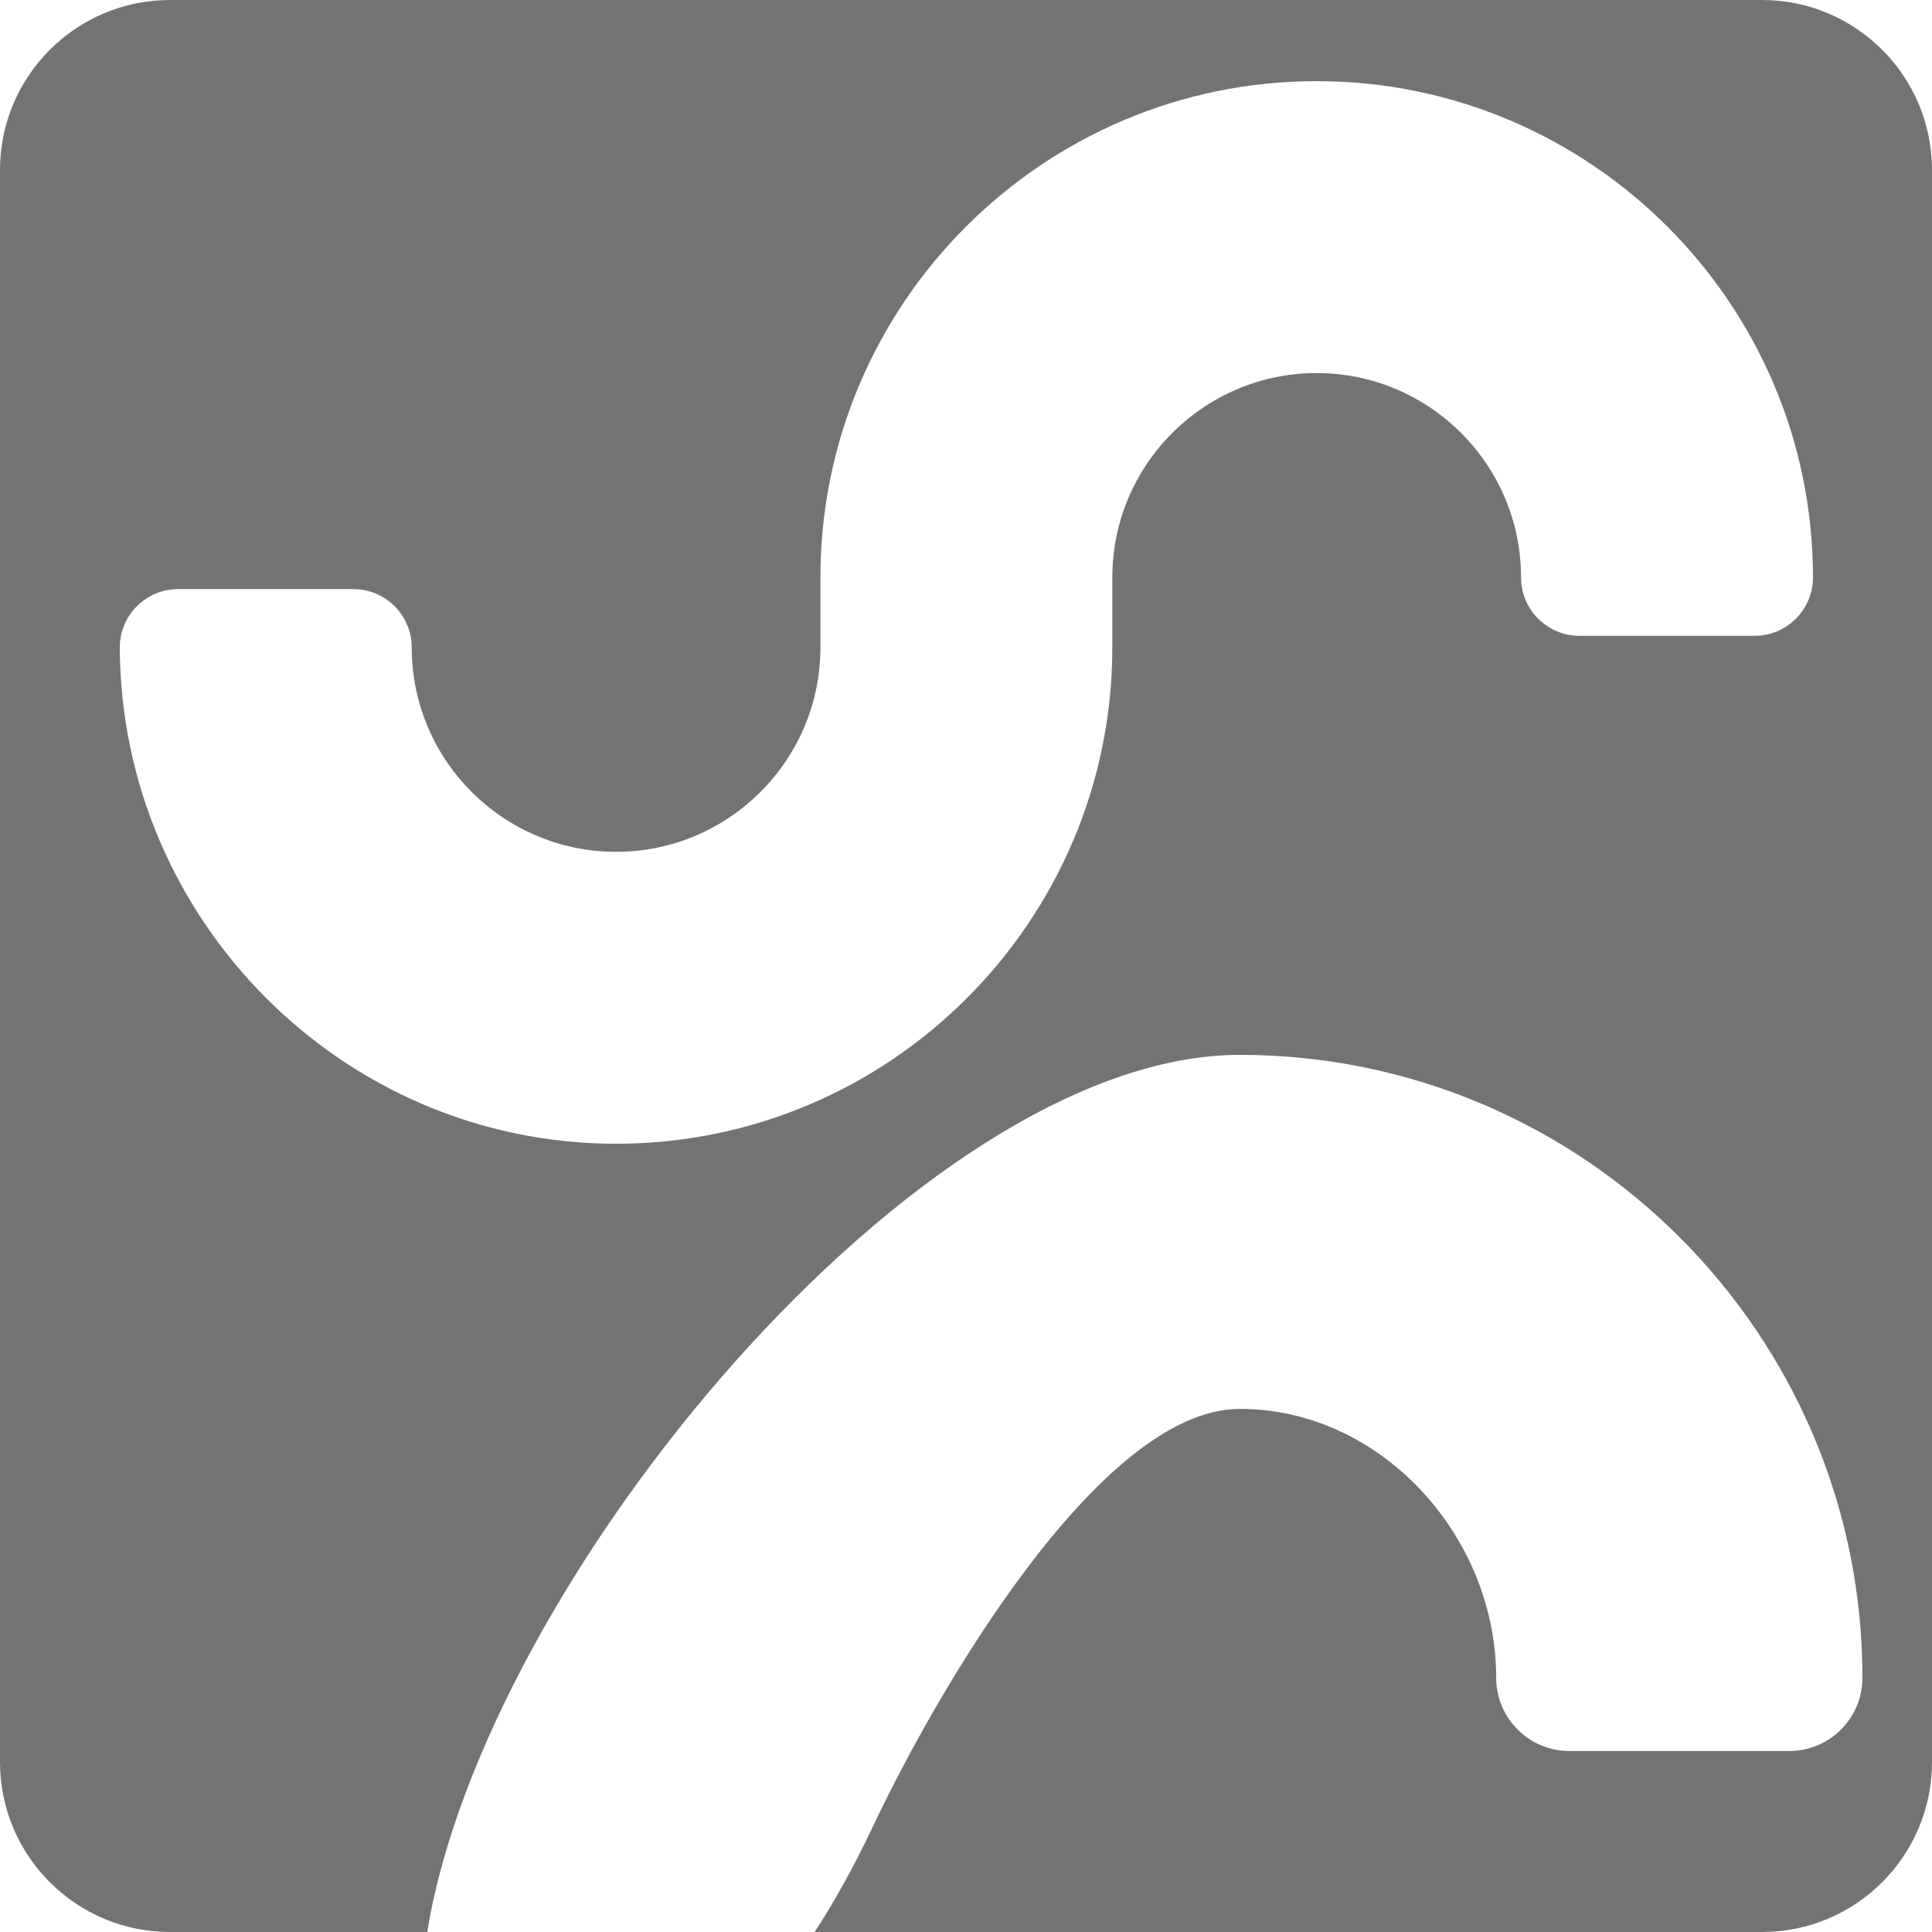<svg width="500" height="500" viewBox="0 0 500 500" fill="none" xmlns="http://www.w3.org/2000/svg">
<path fill-rule="evenodd" clip-rule="evenodd" d="M0 44C0 19.7 19.7 0 44 0H456C480.301 0 500 19.7 500 44V456C500 480.301 480.301 500 456 500H210.827C215.932 492.184 221.009 483.075 226 472.5C241.621 439.402 284.289 364.621 320.872 364.621C357.46 364.621 387.214 397.599 387.214 434.198C387.214 444.671 395.703 453.163 406.171 453.163H463.041C473.514 453.163 481.997 444.671 481.997 434.198C481.997 345.315 409.721 273 320.872 273C237.916 273 125.158 409.544 110.575 500H44C19.7 500 0 480.301 0 456V44ZM159.437 296C88.791 296 31.284 238.153 31 167.568C31 159.223 37.766 152.461 46.111 152.457H91.443C99.787 152.457 106.553 159.223 106.553 167.568C106.553 196.733 130.28 220.451 159.441 220.451C188.597 220.451 212.324 196.733 212.324 167.568V149.437C212.324 78.617 269.941 21 340.761 21C411.584 21 469.197 78.617 469.197 149.437C469.197 157.781 462.435 164.547 454.086 164.547H408.754C400.41 164.547 393.644 157.781 393.644 149.437C393.644 120.276 369.921 96.549 340.756 96.549C311.595 96.549 287.869 120.276 287.869 149.437V167.568C287.869 238.387 230.256 296 159.437 296Z" fill="#737373"/>
</svg>
